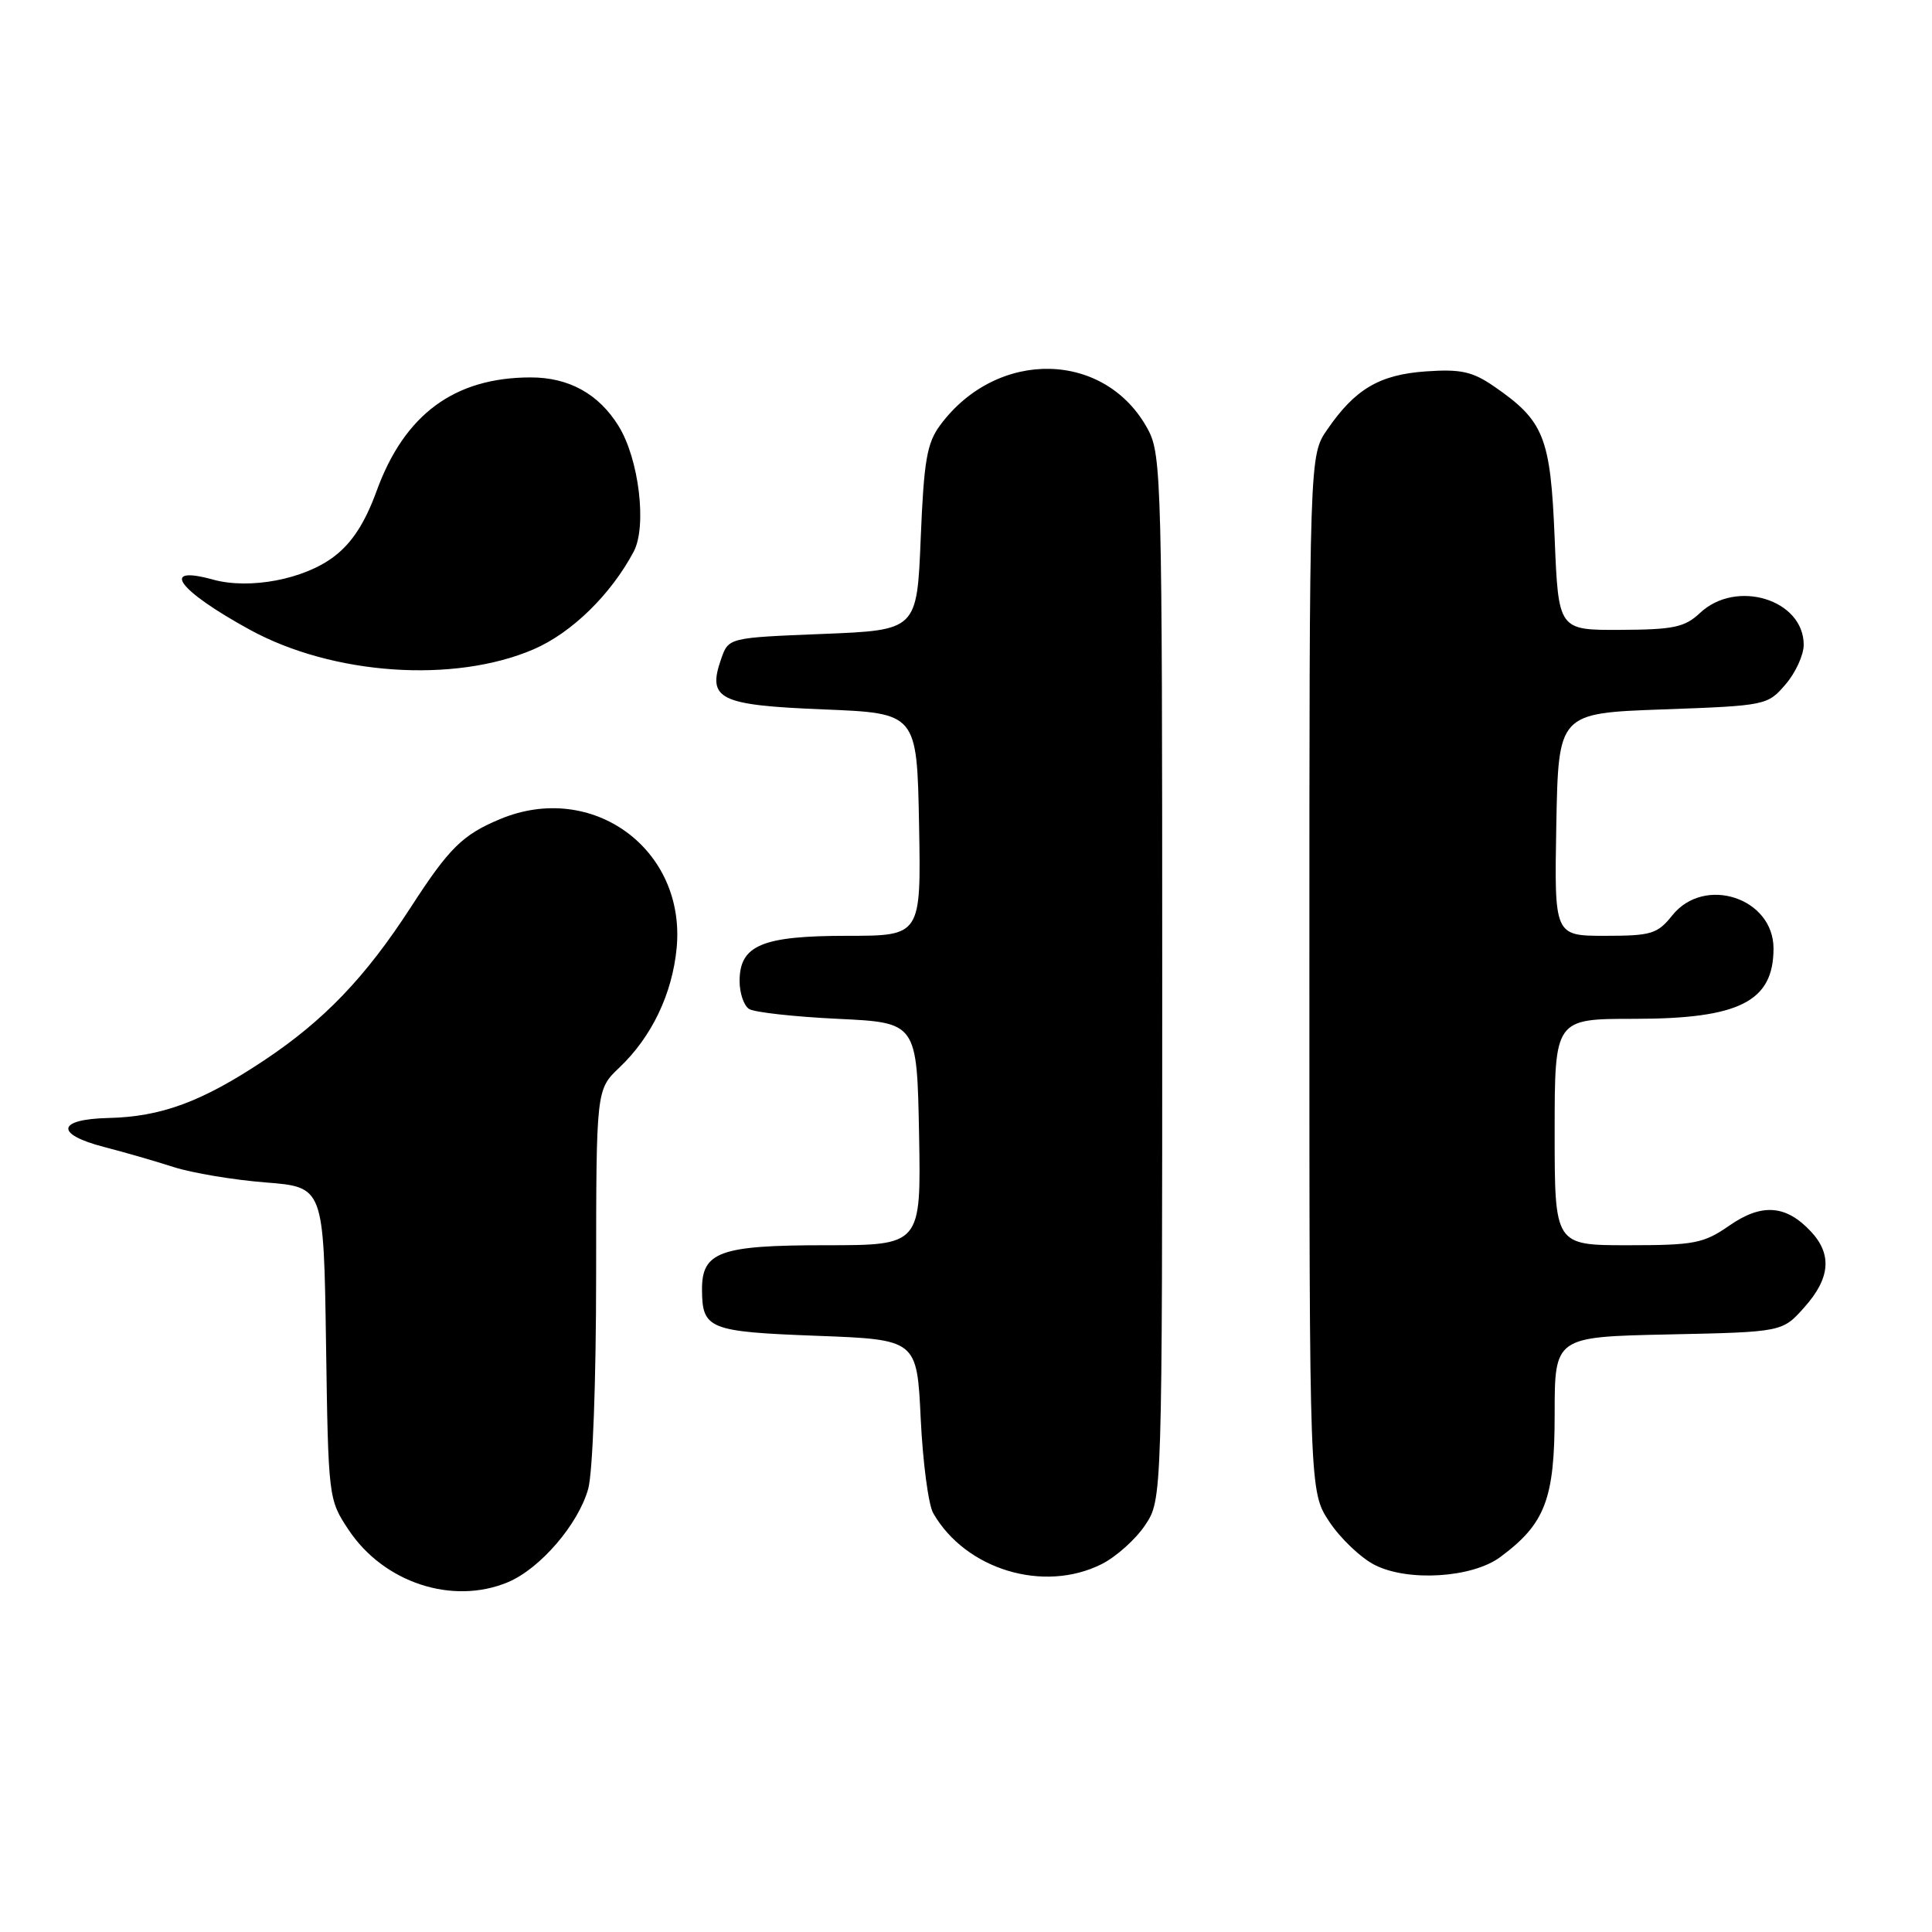 <?xml version="1.0" encoding="UTF-8" standalone="no"?>
<!DOCTYPE svg PUBLIC "-//W3C//DTD SVG 1.1//EN" "http://www.w3.org/Graphics/SVG/1.1/DTD/svg11.dtd" >
<svg xmlns="http://www.w3.org/2000/svg" xmlns:xlink="http://www.w3.org/1999/xlink" version="1.1" viewBox="0 0 256 256">
 <g >
 <path fill="currentColor"
d=" M 67.30 209.65 C 71.57 207.86 76.63 201.98 77.94 197.28 C 78.54 195.12 78.99 182.99 78.99 168.94 C 79.00 144.37 79.00 144.37 82.09 141.44 C 86.36 137.38 89.08 131.69 89.66 125.62 C 90.90 112.51 78.47 103.43 66.25 108.54 C 61.28 110.62 59.52 112.35 54.41 120.25 C 48.42 129.50 42.93 135.23 34.96 140.53 C 26.73 146.00 21.37 147.98 14.35 148.14 C 7.55 148.30 7.24 150.28 13.75 151.97 C 16.36 152.64 20.52 153.84 23.00 154.64 C 25.48 155.43 30.96 156.35 35.20 156.68 C 42.89 157.29 42.89 157.29 43.20 177.97 C 43.50 198.47 43.52 198.69 46.17 202.68 C 50.82 209.71 59.95 212.72 67.30 209.65 Z  M 145.98 207.25 C 147.89 206.29 150.48 203.97 151.73 202.10 C 154.00 198.70 154.00 198.70 154.00 129.59 C 154.00 64.24 153.90 60.28 152.15 56.98 C 146.56 46.46 132.17 46.11 124.59 56.32 C 122.82 58.70 122.42 61.01 122.00 71.32 C 121.50 83.50 121.50 83.50 109.02 84.00 C 96.54 84.50 96.54 84.50 95.56 87.30 C 93.68 92.66 95.26 93.44 109.11 94.00 C 121.50 94.50 121.50 94.50 121.78 109.25 C 122.05 124.00 122.05 124.00 112.25 124.00 C 100.97 124.00 98.00 125.25 98.00 130.00 C 98.00 131.58 98.56 133.25 99.25 133.69 C 99.94 134.14 105.22 134.72 111.00 135.00 C 121.50 135.50 121.50 135.50 121.78 150.25 C 122.05 165.00 122.05 165.00 109.36 165.00 C 95.38 165.00 92.99 165.87 93.02 170.90 C 93.05 176.11 93.93 176.46 108.21 177.00 C 121.50 177.50 121.50 177.50 122.00 188.00 C 122.28 193.78 123.02 199.41 123.66 200.51 C 127.96 207.99 138.30 211.11 145.98 207.25 Z  M 198.79 206.32 C 204.75 201.91 206.00 198.64 206.00 187.42 C 206.00 177.14 206.00 177.14 221.08 176.82 C 236.17 176.50 236.17 176.50 239.08 173.23 C 242.51 169.40 242.79 166.22 239.97 163.20 C 236.67 159.65 233.46 159.41 229.17 162.38 C 225.73 164.77 224.52 165.00 215.70 165.00 C 206.00 165.00 206.00 165.00 206.00 150.00 C 206.00 135.00 206.00 135.00 216.55 135.00 C 230.47 135.00 235.00 132.71 235.00 125.68 C 235.00 118.97 225.83 115.97 221.58 121.30 C 219.62 123.75 218.81 124.00 212.69 124.00 C 205.95 124.00 205.95 124.00 206.22 109.25 C 206.50 94.50 206.50 94.50 220.34 94.00 C 234.00 93.51 234.21 93.46 236.59 90.69 C 237.92 89.15 239.00 86.79 239.00 85.44 C 239.00 79.45 230.08 76.70 225.27 81.21 C 223.24 83.12 221.77 83.43 214.71 83.46 C 206.50 83.50 206.50 83.50 206.00 71.32 C 205.45 57.86 204.60 55.76 197.91 51.16 C 195.10 49.23 193.53 48.89 188.95 49.21 C 182.79 49.64 179.55 51.55 175.86 56.93 C 173.50 60.35 173.50 60.35 173.50 129.00 C 173.50 197.65 173.50 197.65 176.15 201.65 C 177.61 203.85 180.31 206.42 182.15 207.36 C 186.56 209.61 195.07 209.08 198.79 206.32 Z  M 70.72 86.03 C 75.75 83.86 80.95 78.78 83.97 73.09 C 85.74 69.74 84.67 60.82 81.97 56.46 C 79.34 52.19 75.37 50.00 70.30 50.01 C 60.22 50.02 53.60 54.90 49.91 65.04 C 48.36 69.29 46.65 71.93 44.27 73.74 C 40.31 76.77 33.09 78.14 28.22 76.80 C 21.08 74.82 23.58 78.23 33.10 83.44 C 44.09 89.46 60.18 90.57 70.72 86.03 Z "/>
</g>
</svg>